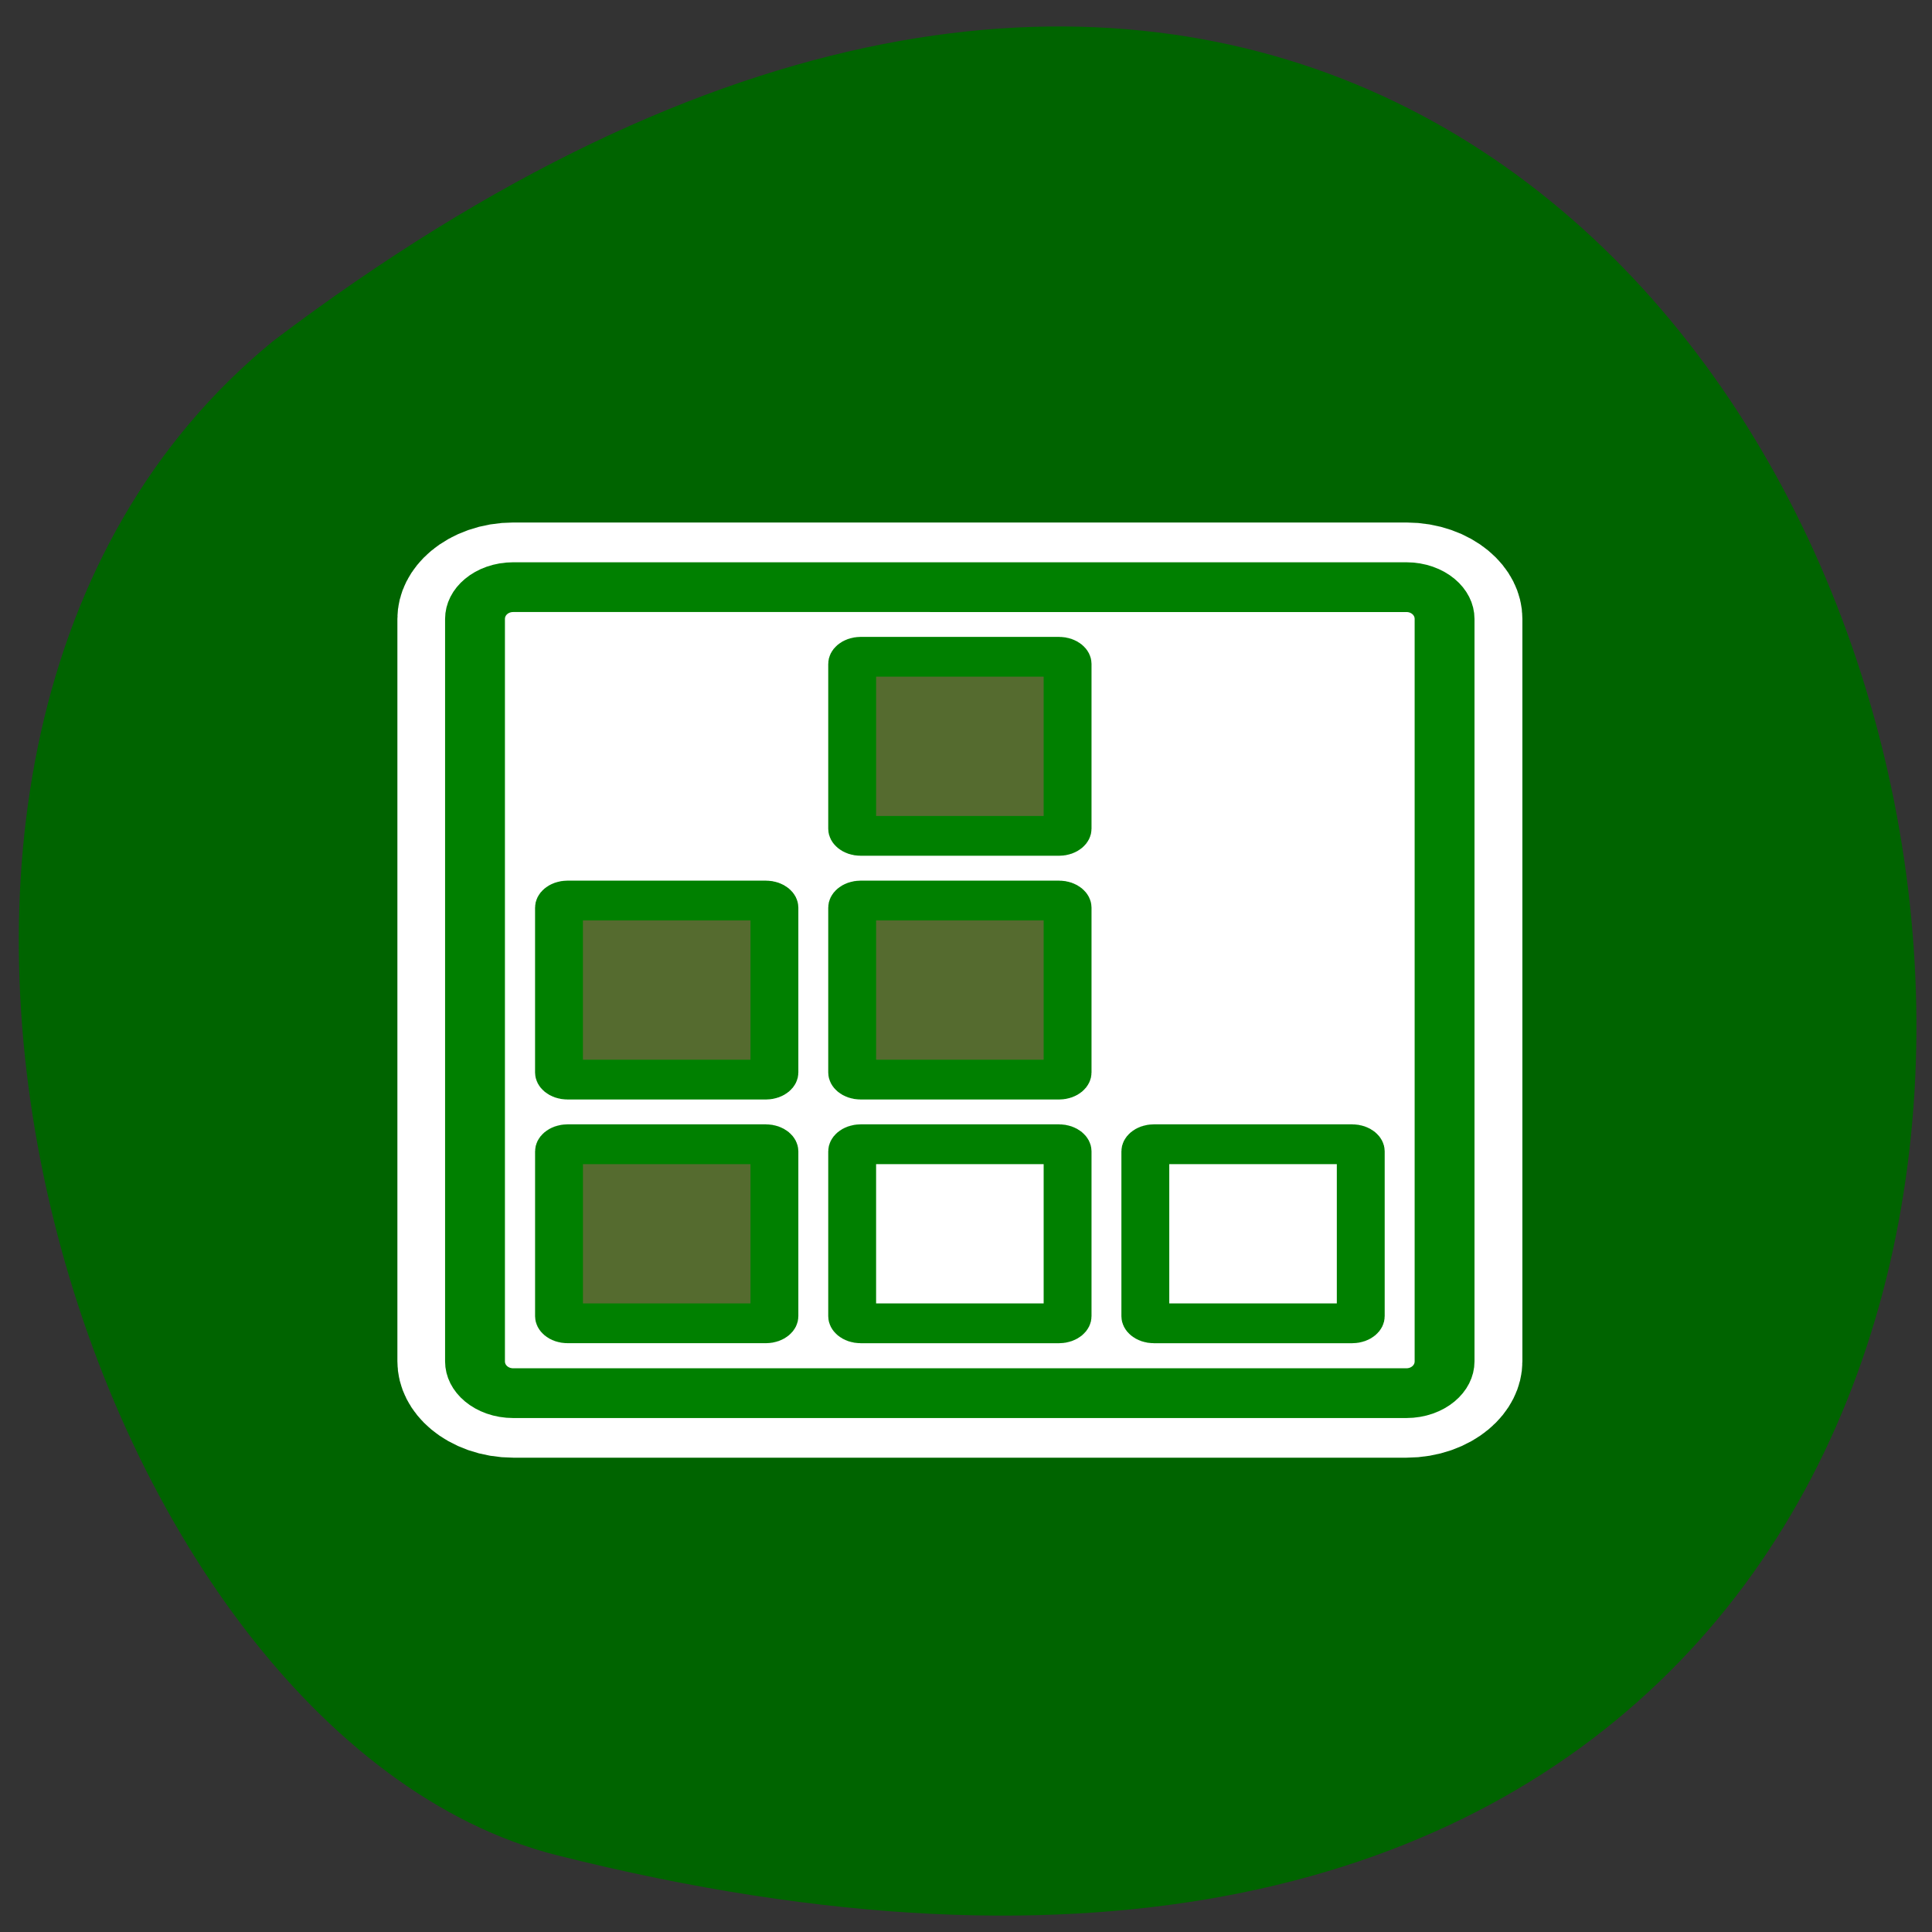 <svg xmlns="http://www.w3.org/2000/svg" viewBox="0 0 256 256"><rect x="0" y="0" width="256" height="256" fill="#333333" stroke="none"/><path d="m 36.22 45.17 c 234.2 -177.31 325.97 273.24 37.626 200.67 -63.23 -15.912 -103.44 -146.94 -37.626 -200.67 z" fill="#006400" color="#000"/><g transform="matrix(-2.537 0 0 2.109 203.3 67.92)" fill-rule="evenodd" stroke-linejoin="round"><path d="m 6.68,4.685 c -1.106,0 -1.996,0.89 -1.996,1.996 v 46.64 c 0,1.106 0.89,1.996 1.996,1.996 h 46.64 c 1.106,0 1.996,-0.89 1.996,-1.996 V 6.681 c 0,-1.106 -0.89,-1.996 -1.996,-1.996 H 6.68 z" fill="none" stroke="#fff" stroke-width="8.125"/><g stroke="#008000"><g fill="#fff"><path transform="matrix(0.966 0 0 0.966 0.998 0.316)" d="m 5.883,4.523 c -1.145,0 -2.066,0.922 -2.066,2.066 v 48.29 c 0,1.145 0.922,2.066 2.066,2.066 h 48.29 c 1.145,0 2.066,-0.922 2.066,-2.066 V 6.589 c 0,-1.145 -0.922,-2.066 -2.066,-2.066 H 5.883 z" stroke-width="3.236"/><g stroke-width="2.5"><path d="m 9.506,39.686 c -0.246,0 -0.443,0.198 -0.443,0.443 v 10.365 c 0,0.246 0.198,0.443 0.443,0.443 h 10.365 c 0.246,0 0.443,-0.198 0.443,-0.443 V 40.129 c 0,-0.246 -0.198,-0.443 -0.443,-0.443 H 9.506 z"/><path d="m 24.818,39.686 c -0.246,0 -0.443,0.198 -0.443,0.443 v 10.365 c 0,0.246 0.198,0.443 0.443,0.443 h 10.365 c 0.246,0 0.443,-0.198 0.443,-0.443 V 40.129 c 0,-0.246 -0.198,-0.443 -0.443,-0.443 H 24.818 z"/></g></g><g fill="#556b2f" stroke-width="2.5"><path d="m 40.13,39.686 c -0.246,0 -0.443,0.198 -0.443,0.443 v 10.364 c 0,0.246 0.198,0.443 0.443,0.443 h 10.364 c 0.246,0 0.443,-0.198 0.443,-0.443 V 40.129 c 0,-0.246 -0.198,-0.443 -0.443,-0.443 H 40.13 z"/><path d="m 40.13,24.374 c -0.246,0 -0.443,0.198 -0.443,0.443 v 10.365 c 0,0.246 0.198,0.443 0.443,0.443 h 10.365 c 0.246,0 0.443,-0.198 0.443,-0.443 V 24.817 c 0,-0.246 -0.198,-0.443 -0.443,-0.443 H 40.13 z"/><path d="m 24.818,24.374 c -0.246,0 -0.443,0.198 -0.443,0.443 v 10.365 c 0,0.246 0.198,0.443 0.443,0.443 h 10.365 c 0.246,0 0.443,-0.198 0.443,-0.443 V 24.817 c 0,-0.246 -0.198,-0.443 -0.443,-0.443 H 24.818 z"/><path d="m 24.818,9.06 c -0.246,0 -0.443,0.198 -0.443,0.443 v 10.365 c 0,0.246 0.198,0.443 0.443,0.443 h 10.365 c 0.246,0 0.443,-0.198 0.443,-0.443 V 9.503 C 35.626,9.257 35.428,9.06 35.183,9.06 H 24.818 z"/></g></g></g></svg>